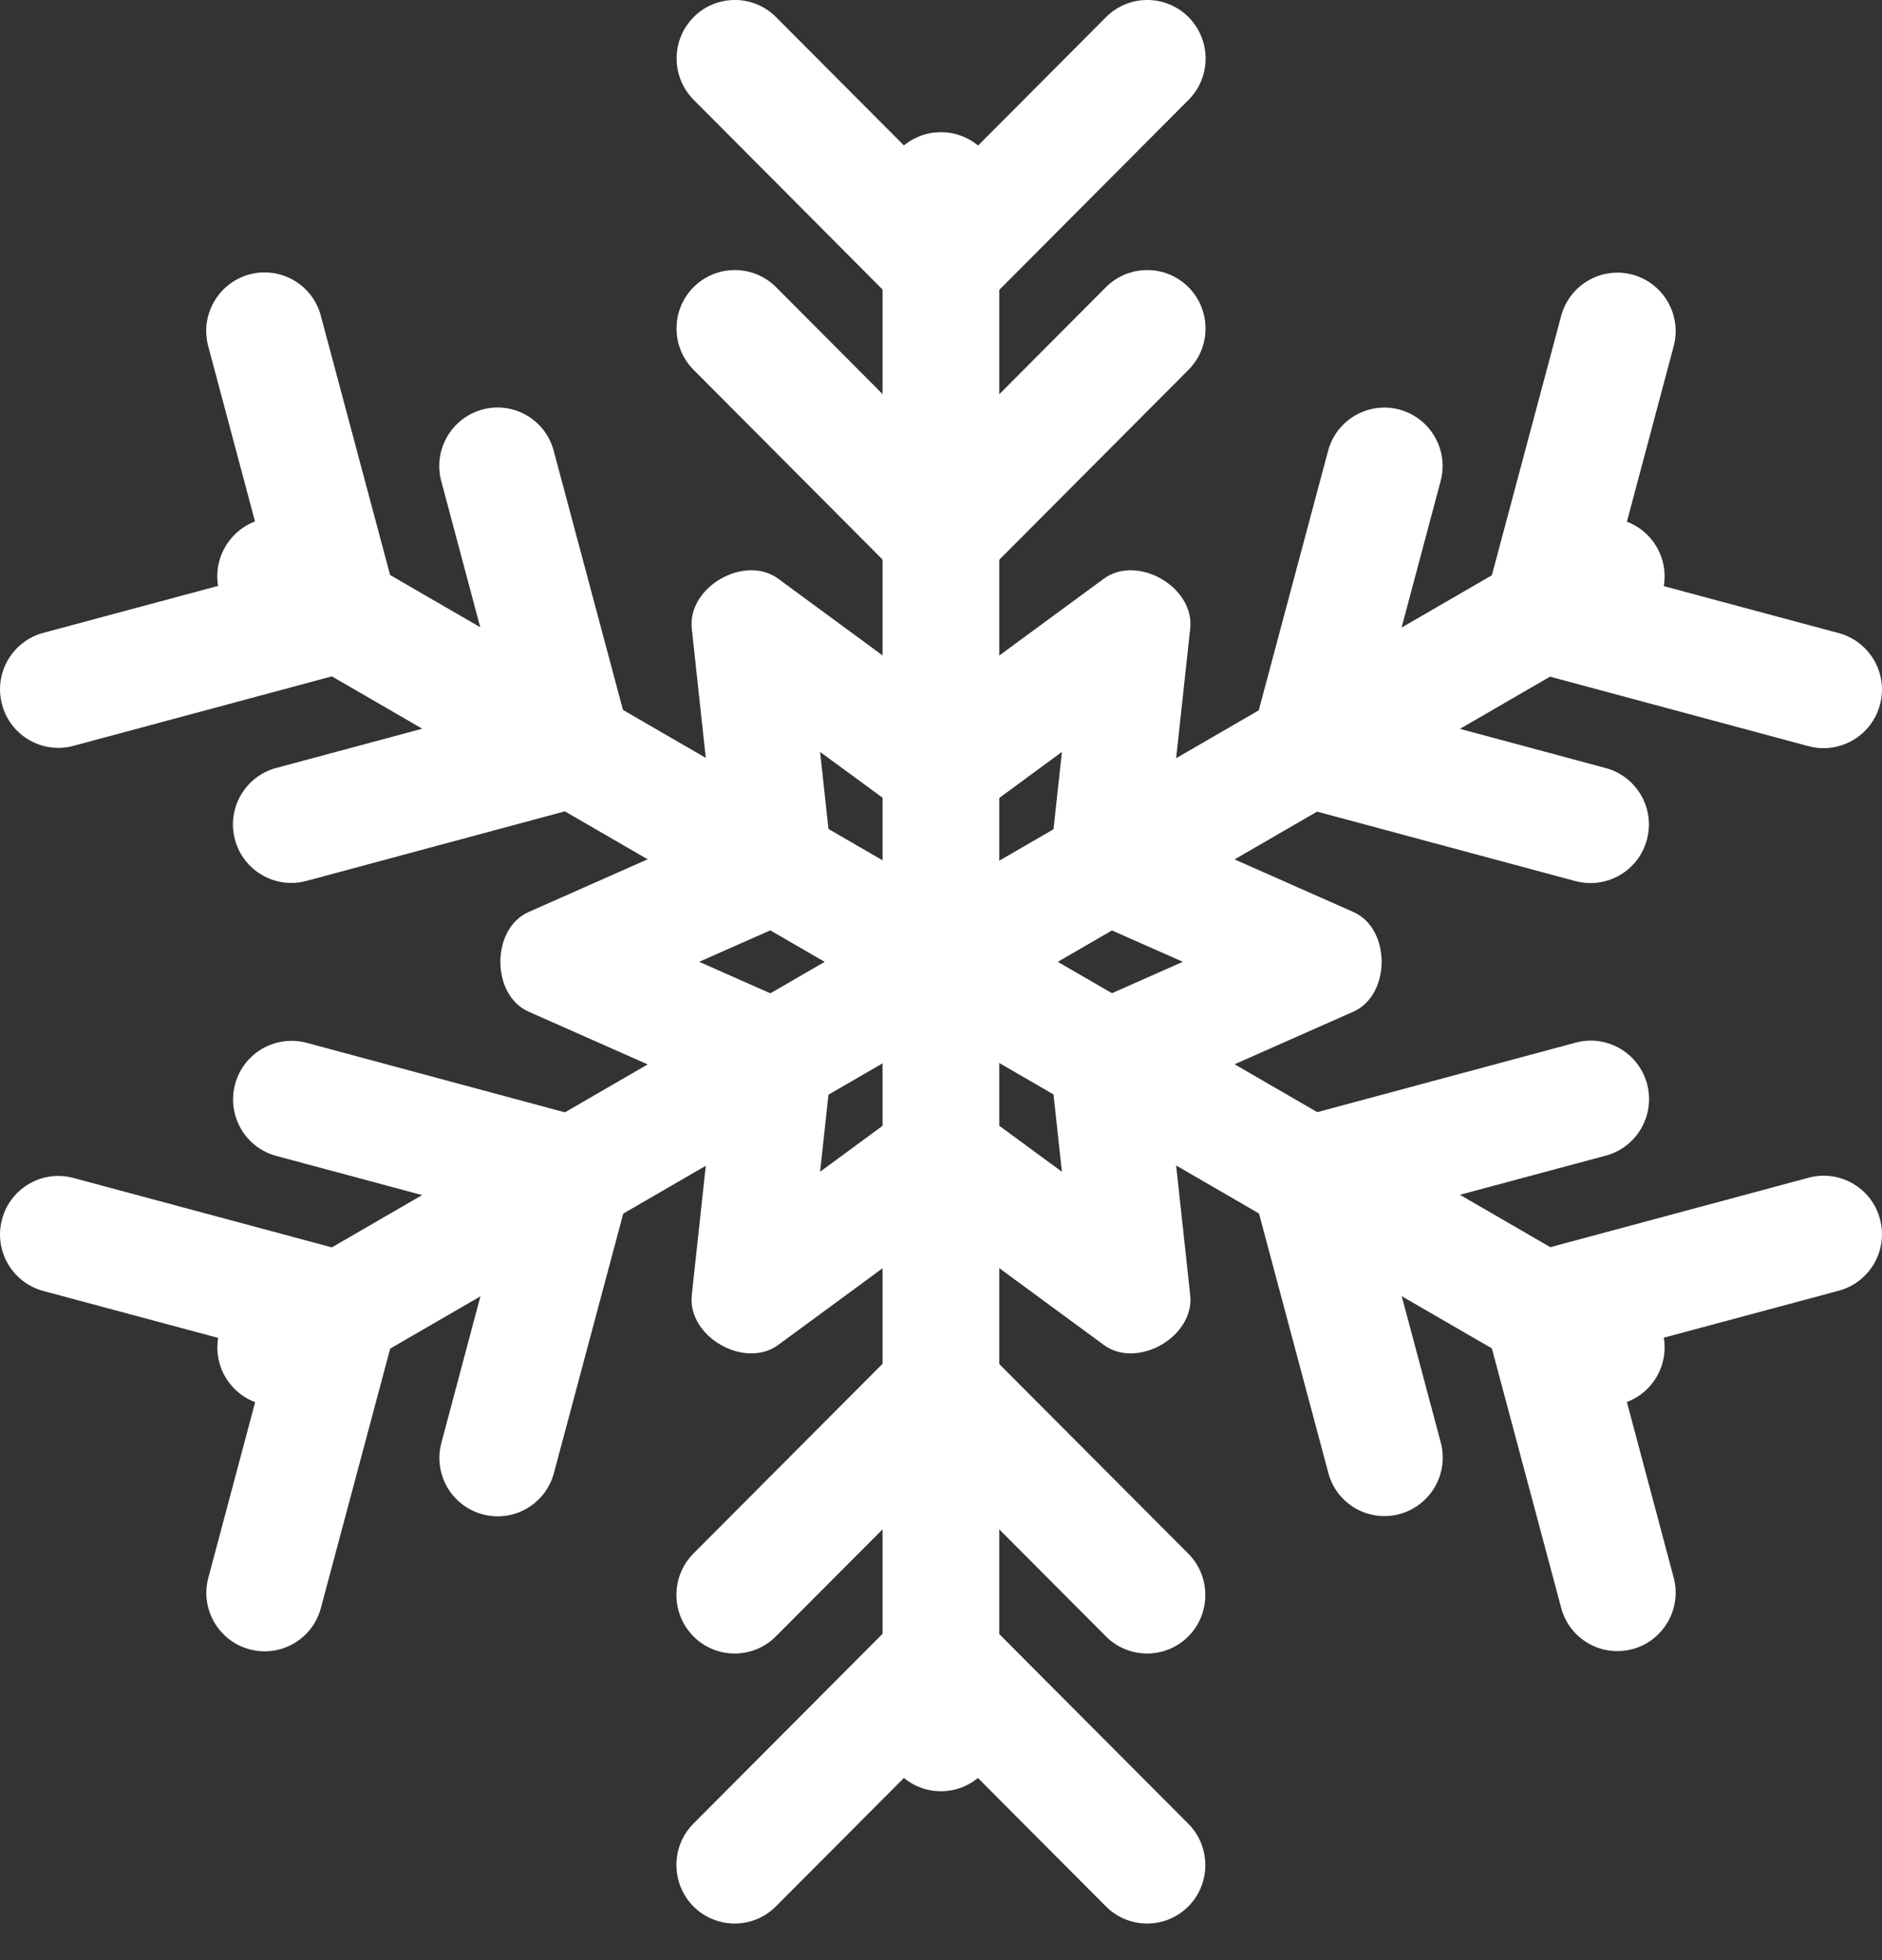 <svg width="24" height="25" viewBox="0 0 24 25" fill="none" xmlns="http://www.w3.org/2000/svg">
<rect x="0" y="0" width="24" height="25" fill="#333333" stroke="none"/>
<path d="M17.259 11.632C16.473 11.284 15.686 10.935 14.899 10.587C14.992 9.731 15.085 8.874 15.178 8.018C15.236 7.485 14.502 7.067 14.075 7.382C13.383 7.891 12.691 8.398 12 8.907C11.309 8.398 10.617 7.891 9.925 7.382C9.498 7.067 8.764 7.485 8.822 8.018C8.914 8.874 9.008 9.731 9.1 10.587C8.314 10.935 7.527 11.284 6.741 11.632C6.261 11.844 6.261 12.691 6.741 12.903C7.527 13.251 8.314 13.6 9.1 13.948C9.008 14.804 8.914 15.661 8.822 16.517C8.764 17.05 9.498 17.468 9.925 17.153C10.617 16.644 11.309 16.137 12 15.628C12.691 16.137 13.383 16.644 14.075 17.153C14.502 17.468 15.236 17.05 15.178 16.517C15.085 15.661 14.992 14.804 14.899 13.948C15.686 13.6 16.473 13.251 17.259 12.903C17.739 12.689 17.739 11.844 17.259 11.632ZM11.629 14.085C11.239 14.371 10.848 14.657 10.458 14.945C10.511 14.462 10.563 13.978 10.616 13.495C10.64 13.266 10.464 12.951 10.252 12.859C9.806 12.662 9.362 12.464 8.916 12.267C9.362 12.071 9.806 11.873 10.252 11.676C10.462 11.583 10.64 11.27 10.616 11.04C10.563 10.556 10.511 10.073 10.458 9.59C10.848 9.876 11.239 10.162 11.629 10.45C11.739 10.532 11.869 10.563 12 10.557C12.131 10.563 12.26 10.532 12.371 10.45C12.761 10.164 13.152 9.878 13.542 9.59C13.489 10.073 13.437 10.557 13.384 11.04C13.36 11.268 13.536 11.583 13.748 11.676C14.194 11.873 14.638 12.071 15.084 12.267C14.638 12.464 14.194 12.662 13.748 12.859C13.538 12.951 13.36 13.266 13.384 13.495C13.437 13.978 13.489 14.462 13.542 14.945C13.152 14.659 12.761 14.372 12.371 14.085C12.18 13.945 11.82 13.945 11.629 14.085Z" fill="white"/>
<path d="M12.743 22.099V2.432C12.743 2.02 12.41 1.686 11.999 1.686C11.588 1.686 11.255 2.019 11.255 2.432V22.099C11.255 22.511 11.587 22.846 11.999 22.846C12.41 22.846 12.743 22.512 12.743 22.099Z" fill="white"/>
<path d="M15.156 0.218C14.866 -0.073 14.395 -0.073 14.105 0.218L12.001 2.33L9.896 0.218C9.607 -0.073 9.135 -0.073 8.846 0.218C8.556 0.509 8.556 0.982 8.846 1.273L11.446 3.885C11.598 4.037 11.801 4.11 12.001 4.101C12.201 4.109 12.403 4.037 12.556 3.885L15.157 1.274C15.447 0.982 15.447 0.51 15.156 0.218Z" fill="white"/>
<path d="M15.155 3.662C14.866 3.372 14.394 3.372 14.104 3.662L12 5.774L9.896 3.662C9.606 3.372 9.135 3.372 8.845 3.662C8.555 3.953 8.555 4.426 8.845 4.717L11.445 7.328C11.597 7.48 11.8 7.553 12 7.544C12.2 7.551 12.402 7.48 12.555 7.328L15.156 4.717C15.446 4.426 15.446 3.953 15.155 3.662Z" fill="white"/>
<path d="M8.843 24.315C9.133 24.606 9.605 24.606 9.894 24.315L11.999 22.203L14.103 24.315C14.393 24.606 14.864 24.606 15.154 24.315C15.443 24.025 15.443 23.551 15.154 23.261L12.552 20.65C12.4 20.497 12.197 20.425 11.997 20.433C11.797 20.426 11.595 20.497 11.442 20.65L8.841 23.261C8.554 23.551 8.554 24.023 8.843 24.315Z" fill="white"/>
<path d="M8.843 20.871C9.133 21.162 9.605 21.162 9.894 20.871L11.999 18.759L14.103 20.871C14.393 21.162 14.864 21.162 15.154 20.871C15.443 20.58 15.443 20.107 15.154 19.816L12.552 17.206C12.4 17.053 12.197 16.98 11.997 16.989C11.797 16.982 11.595 17.053 11.442 17.206L8.841 19.816C8.554 20.107 8.554 20.579 8.843 20.871Z" fill="white"/>
<path d="M20.856 16.536L3.886 6.703C3.531 6.496 3.076 6.619 2.871 6.977C2.665 7.333 2.787 7.79 3.144 7.996L20.114 17.829C20.469 18.035 20.924 17.913 21.129 17.555C21.333 17.199 21.211 16.743 20.856 16.536Z" fill="white"/>
<path d="M3.181 3.5C2.785 3.607 2.549 4.016 2.655 4.414L3.425 7.3L0.551 8.072C0.155 8.179 -0.081 8.588 0.026 8.986C0.132 9.383 0.54 9.62 0.936 9.513L4.49 8.557C4.699 8.501 4.862 8.361 4.954 8.183C5.061 8.014 5.1 7.801 5.044 7.593L4.091 4.026C3.986 3.63 3.578 3.393 3.181 3.5Z" fill="white"/>
<path d="M6.153 5.223C5.757 5.33 5.521 5.739 5.627 6.136L6.397 9.022L3.522 9.795C3.125 9.902 2.89 10.311 2.996 10.708C3.103 11.106 3.51 11.342 3.906 11.236L7.46 10.279C7.669 10.224 7.833 10.084 7.925 9.906C8.031 9.736 8.071 9.524 8.014 9.316L7.061 5.749C6.956 5.353 6.549 5.116 6.153 5.223Z" fill="white"/>
<path d="M20.818 21.033C21.214 20.927 21.45 20.517 21.343 20.12L20.574 17.234L23.449 16.462C23.845 16.355 24.081 15.946 23.974 15.548C23.868 15.15 23.46 14.914 23.064 15.021L19.51 15.977C19.301 16.033 19.138 16.172 19.046 16.35C18.939 16.52 18.899 16.732 18.956 16.94L19.909 20.508C20.014 20.905 20.422 21.14 20.818 21.033Z" fill="white"/>
<path d="M17.847 19.311C18.244 19.204 18.479 18.795 18.373 18.397L17.603 15.511L20.479 14.739C20.875 14.632 21.11 14.223 21.004 13.825C20.897 13.428 20.49 13.191 20.094 13.298L16.54 14.254C16.331 14.31 16.168 14.45 16.075 14.628C15.969 14.797 15.929 15.01 15.986 15.218L16.939 18.785C17.042 19.181 17.45 19.418 17.847 19.311Z" fill="white"/>
<path d="M20.114 6.706L3.144 16.54C2.789 16.746 2.667 17.202 2.871 17.558C3.077 17.915 3.531 18.037 3.886 17.832L20.856 7.999C21.211 7.792 21.333 7.336 21.129 6.98C20.923 6.622 20.469 6.501 20.114 6.706Z" fill="white"/>
<path d="M0.026 15.551C-0.081 15.949 0.155 16.358 0.551 16.465L3.426 17.237L2.657 20.123C2.55 20.52 2.786 20.929 3.182 21.036C3.578 21.143 3.986 20.907 4.092 20.509L5.045 16.942C5.1 16.732 5.062 16.521 4.956 16.352C4.862 16.174 4.699 16.034 4.491 15.979L0.936 15.024C0.54 14.917 0.132 15.153 0.026 15.551Z" fill="white"/>
<path d="M2.998 13.829C2.891 14.227 3.127 14.636 3.523 14.743L6.398 15.515L5.629 18.401C5.522 18.799 5.758 19.208 6.154 19.314C6.55 19.421 6.958 19.185 7.064 18.787L8.017 15.22C8.072 15.011 8.034 14.8 7.928 14.63C7.834 14.452 7.671 14.312 7.463 14.257L3.909 13.3C3.51 13.195 3.103 13.432 2.998 13.829Z" fill="white"/>
<path d="M23.974 8.988C24.081 8.591 23.845 8.182 23.449 8.075L20.574 7.303L21.343 4.417C21.45 4.019 21.214 3.61 20.818 3.503C20.422 3.396 20.014 3.633 19.908 4.031L18.955 7.598C18.9 7.807 18.938 8.018 19.044 8.188C19.138 8.366 19.301 8.505 19.509 8.561L23.063 9.517C23.46 9.623 23.868 9.386 23.974 8.988Z" fill="white"/>
<path d="M21.002 10.709C21.109 10.312 20.873 9.903 20.477 9.796L17.602 9.023L18.371 6.137C18.478 5.74 18.242 5.331 17.846 5.224C17.45 5.117 17.042 5.354 16.936 5.751L15.983 9.318C15.928 9.528 15.966 9.739 16.072 9.908C16.166 10.086 16.329 10.226 16.537 10.282L20.091 11.238C20.488 11.343 20.896 11.108 21.002 10.709Z" fill="white"/>
</svg>
